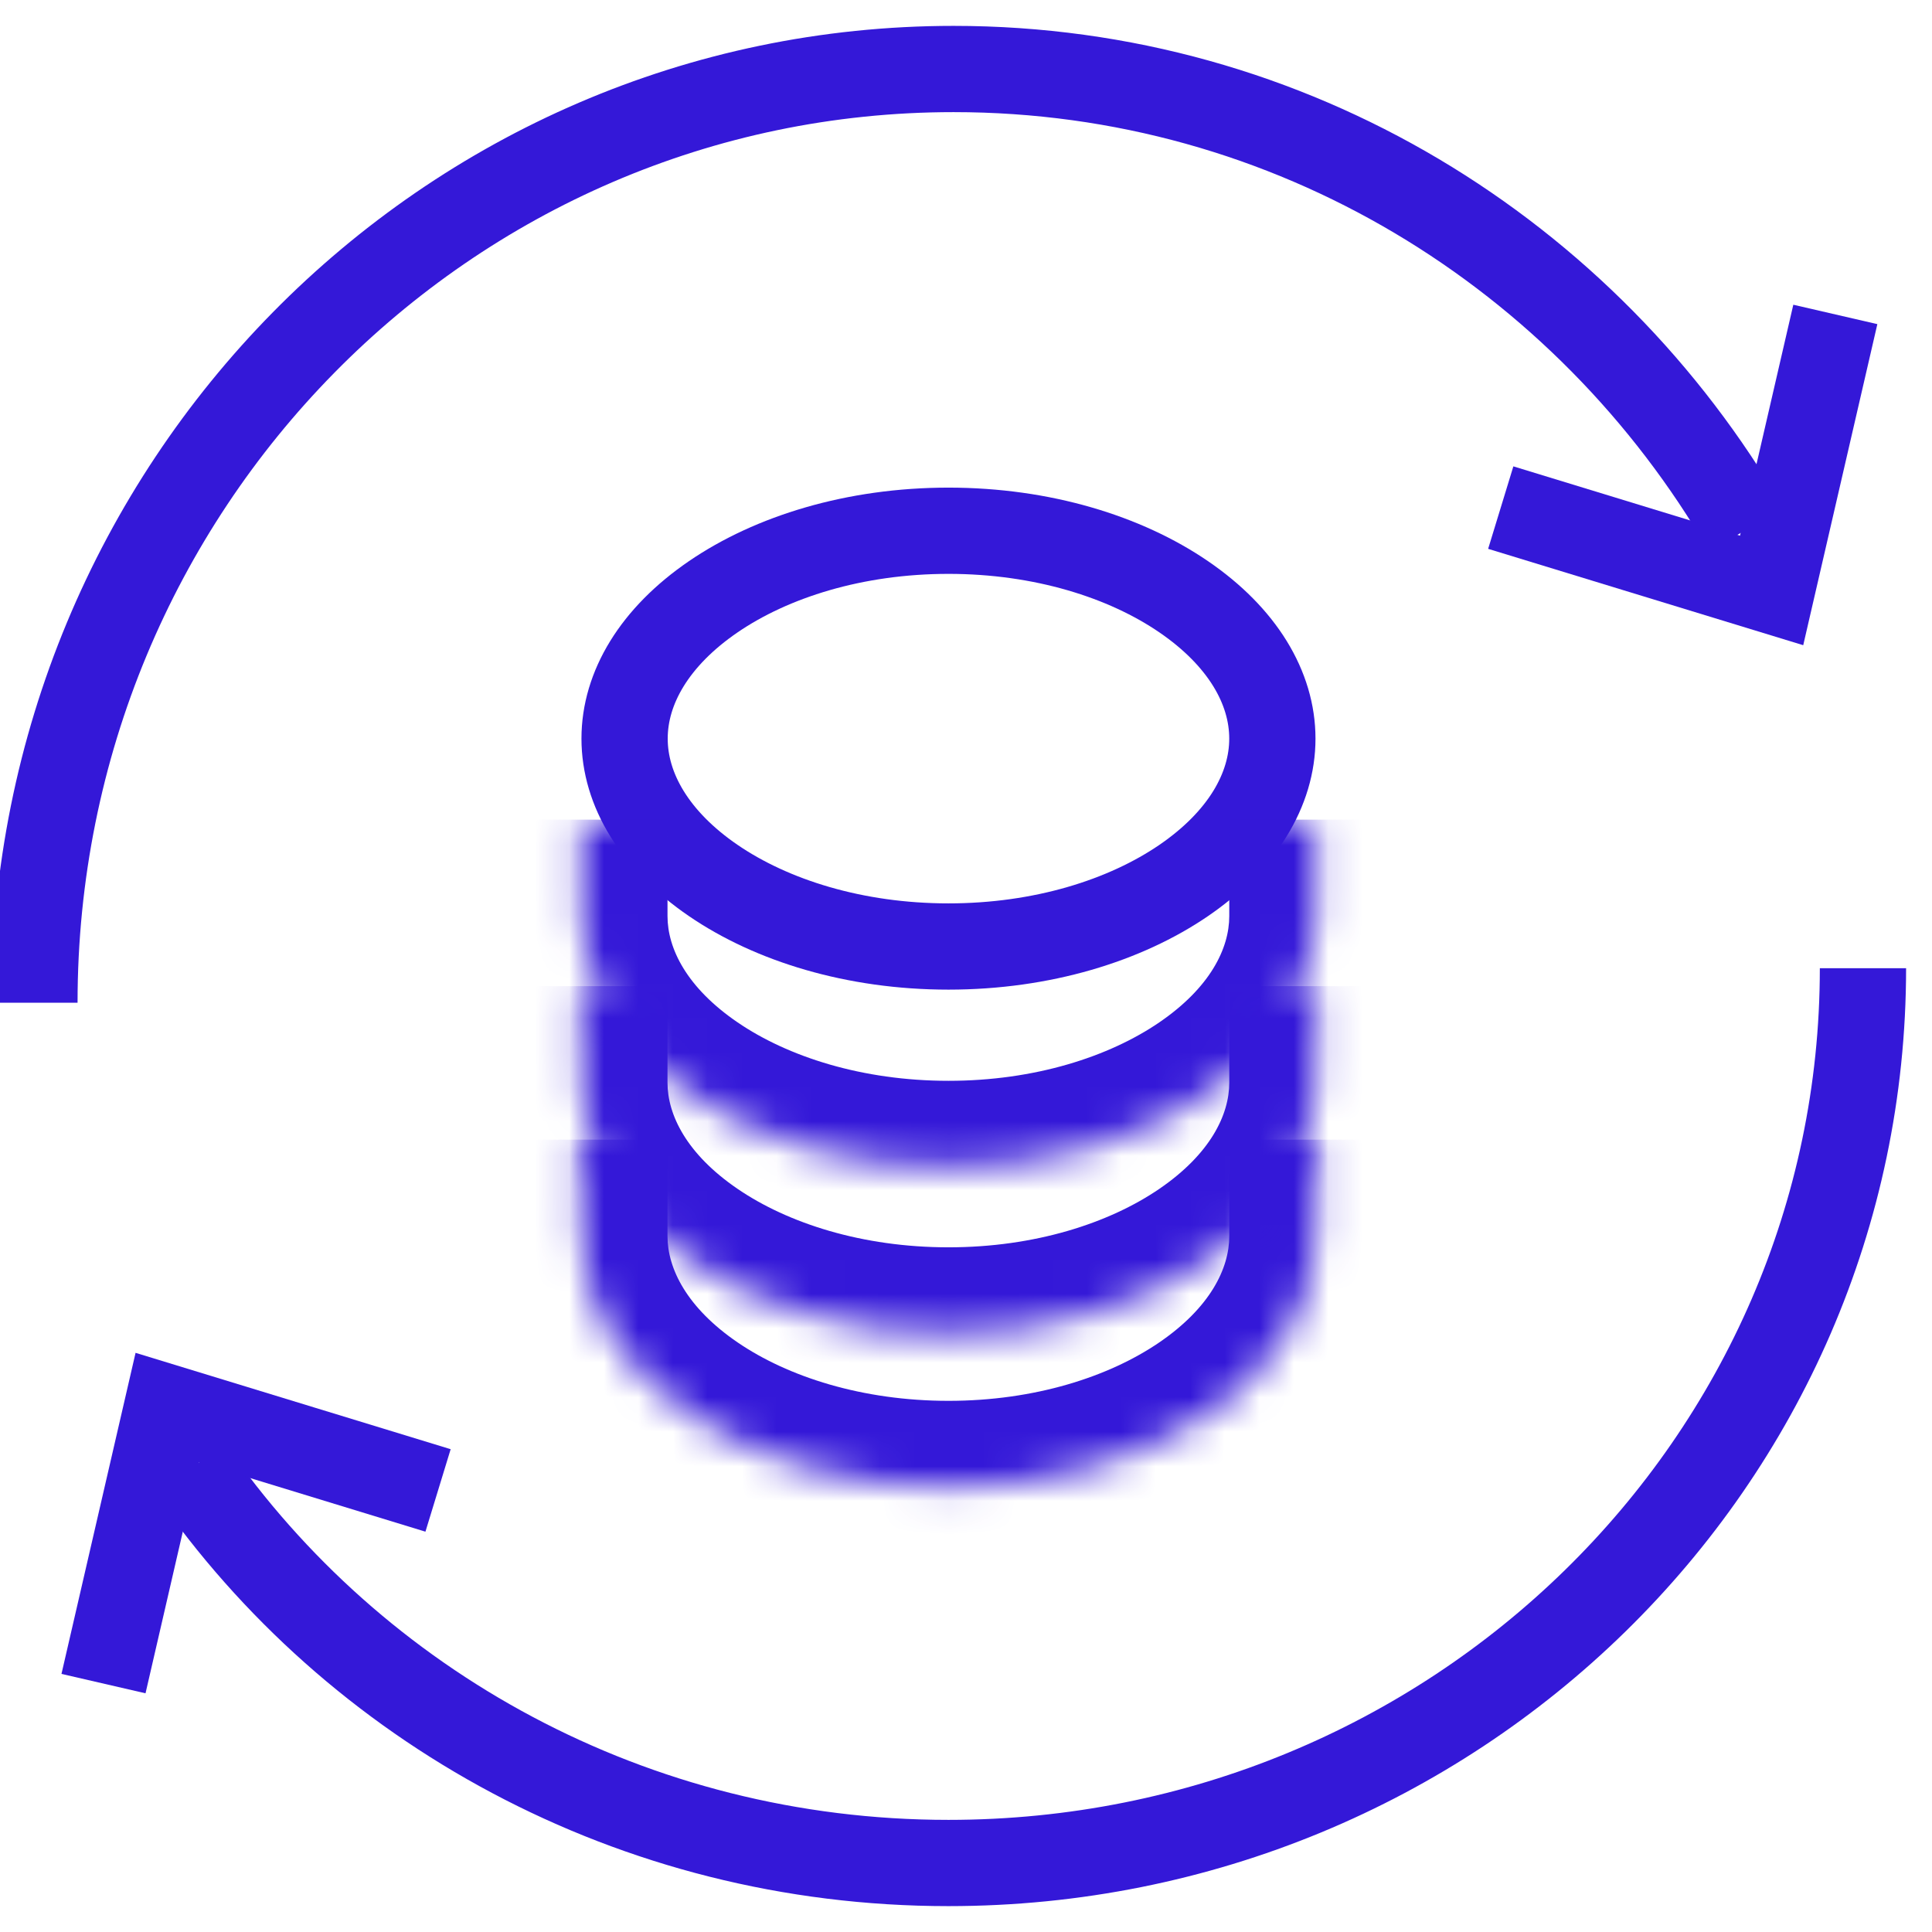 <svg width="56" height="56" viewBox="0 0 56 56" fill="none" xmlns="http://www.w3.org/2000/svg">
<g clip-path="url(#clip0_117_5124)">
<mask id="path-1-inside-1_117_5124" fill="white">
<path d="M38.131 33.033V35.829C38.131 39.847 33.365 43.104 27.493 43.104C21.621 43.104 16.848 39.847 16.848 35.829V33.033"/>
</mask>
<path d="M35.631 33.033V35.829H40.631V33.033H35.631ZM35.631 35.829C35.631 36.771 35.074 37.904 33.603 38.91C32.144 39.907 29.991 40.604 27.493 40.604V45.604C30.867 45.604 34.033 44.673 36.425 43.037C38.805 41.41 40.631 38.905 40.631 35.829H35.631ZM27.493 40.604C24.995 40.604 22.839 39.907 21.378 38.909C19.905 37.902 19.348 36.769 19.348 35.829H14.348C14.348 38.906 16.177 41.411 18.558 43.038C20.952 44.673 24.119 45.604 27.493 45.604V40.604ZM19.348 35.829V33.033H14.348V35.829H19.348Z" fill="#3418D8" mask="url(#path-1-inside-1_117_5124)"/>
<path d="M36.88 21.409C36.88 22.885 36.007 24.361 34.309 25.522C32.617 26.679 30.211 27.435 27.492 27.435C24.773 27.435 22.367 26.679 20.675 25.522C18.977 24.361 18.104 22.885 18.104 21.409C18.104 19.933 18.977 18.458 20.675 17.297C22.367 16.14 24.773 15.384 27.492 15.384C30.211 15.384 32.617 16.14 34.309 17.297C36.007 18.458 36.88 19.933 36.88 21.409Z" stroke="#3418D8" stroke-width="2.5"/>
<mask id="path-4-inside-2_117_5124" fill="white">
<path d="M38.131 28.584V31.379C38.131 35.397 33.365 38.654 27.493 38.654C21.621 38.654 16.848 35.397 16.848 31.379V28.584"/>
</mask>
<path d="M35.631 28.584V31.379H40.631V28.584H35.631ZM35.631 31.379C35.631 32.321 35.074 33.454 33.603 34.46C32.144 35.457 29.991 36.154 27.493 36.154V41.154C30.867 41.154 34.033 40.223 36.425 38.587C38.805 36.96 40.631 34.455 40.631 31.379H35.631ZM27.493 36.154C24.995 36.154 22.839 35.457 21.378 34.459C19.905 33.453 19.348 32.32 19.348 31.379H14.348C14.348 34.456 16.177 36.961 18.558 38.588C20.952 40.223 24.119 41.154 27.493 41.154V36.154ZM19.348 31.379V28.584H14.348V31.379H19.348Z" fill="#3418D8" mask="url(#path-4-inside-2_117_5124)"/>
<mask id="path-6-inside-3_117_5124" fill="white">
<path d="M38.131 23.757V26.553C38.131 30.571 33.365 33.828 27.493 33.828C21.621 33.828 16.848 30.571 16.848 26.553V23.757"/>
</mask>
<path d="M35.631 23.757V26.553H40.631V23.757H35.631ZM35.631 26.553C35.631 27.495 35.074 28.628 33.603 29.634C32.144 30.631 29.991 31.328 27.493 31.328V36.328C30.867 36.328 34.033 35.397 36.425 33.761C38.805 32.134 40.631 29.629 40.631 26.553H35.631ZM27.493 31.328C24.995 31.328 22.839 30.631 21.378 29.633C19.905 28.627 19.348 27.494 19.348 26.553H14.348C14.348 29.63 16.177 32.135 18.558 33.762C20.952 35.397 24.119 36.328 27.493 36.328V31.328ZM19.348 26.553V23.757H14.348V26.553H19.348Z" fill="#3418D8" mask="url(#path-6-inside-3_117_5124)"/>
<path d="M0.998 29.064C0.998 14.117 12.927 2 27.64 2C37.428 2 45.985 7.363 50.615 15.355" stroke="#3418D8" stroke-width="2.5" stroke-miterlimit="10"/>
<path d="M43.5 14.713L51.351 17.114L53.198 9.114" stroke="#3418D8" stroke-width="2.5" stroke-miterlimit="10"/>
<path d="M53.999 28.064C53.999 42.388 42.13 54 27.491 54C18.34 54 10.274 49.464 5.51 42.567" stroke="#3418D8" stroke-width="2.5" stroke-miterlimit="10"/>
<path d="M12.697 43.201L4.846 40.8L3 48.8" stroke="#3418D8" stroke-width="2.5" stroke-miterlimit="10"/>
</g>
<defs>
<clipPath id="clip0_117_5124">
<rect width="56" height="56" fill="white"/>
</clipPath>
</defs>
</svg>
